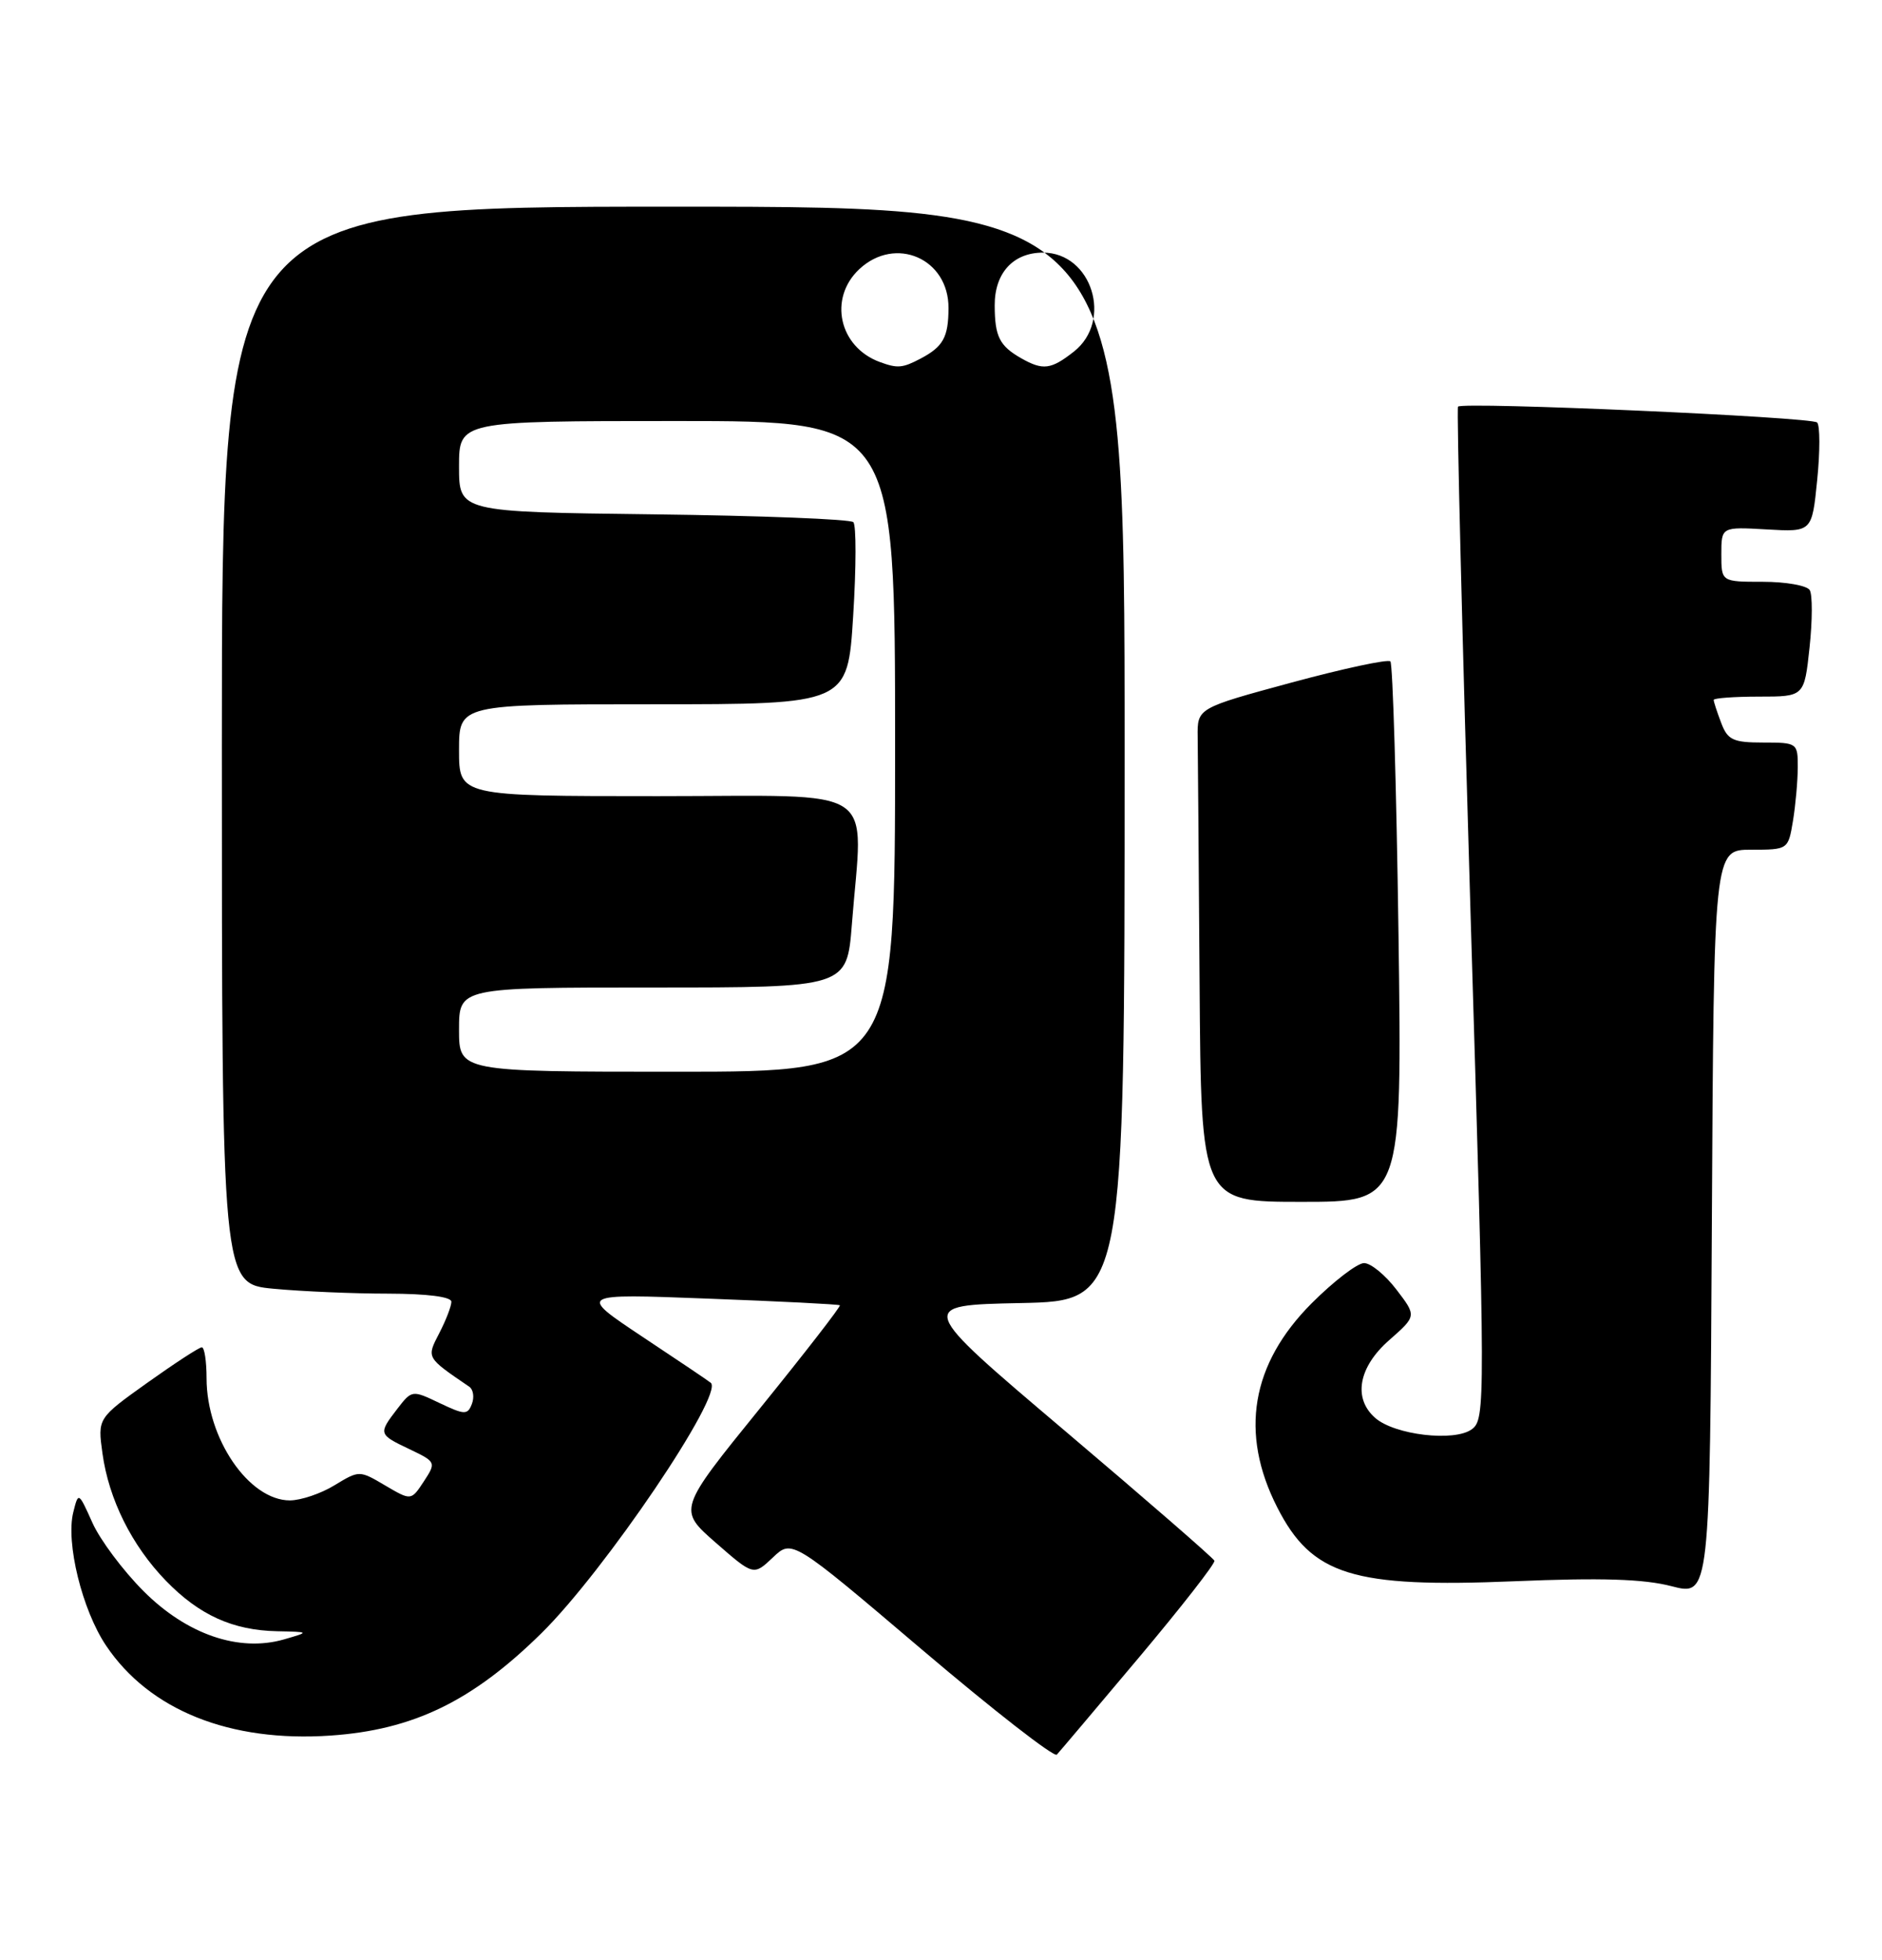 <?xml version="1.0" encoding="UTF-8" standalone="no"?>
<!DOCTYPE svg PUBLIC "-//W3C//DTD SVG 1.1//EN" "http://www.w3.org/Graphics/SVG/1.1/DTD/svg11.dtd" >
<svg xmlns="http://www.w3.org/2000/svg" xmlns:xlink="http://www.w3.org/1999/xlink" version="1.1" viewBox="0 0 246 256">
 <g >
 <path fill="currentColor"
d=" M 148.89 216.50 C 154.44 209.90 158.87 204.22 158.74 203.88 C 158.61 203.54 149.80 195.89 139.16 186.88 C 119.82 170.50 119.82 170.50 133.41 170.22 C 147.00 169.94 147.00 169.94 147.00 98.47 C 147.00 27.00 147.00 27.00 88.00 27.00 C 29.00 27.00 29.00 27.00 29.00 97.36 C 29.00 167.71 29.00 167.71 35.75 168.35 C 39.46 168.70 46.21 168.99 50.75 168.99 C 55.84 169.00 59.00 169.40 59.00 170.05 C 59.00 170.63 58.29 172.47 57.42 174.15 C 55.74 177.40 55.68 177.29 61.34 181.15 C 61.86 181.51 62.02 182.52 61.68 183.40 C 61.12 184.85 60.74 184.84 57.45 183.28 C 53.88 181.57 53.83 181.58 51.94 184.03 C 49.43 187.30 49.45 187.37 53.53 189.31 C 57.00 190.97 57.03 191.03 55.40 193.52 C 53.74 196.04 53.74 196.04 50.35 194.05 C 46.98 192.06 46.96 192.06 43.73 194.02 C 41.96 195.11 39.33 195.99 37.90 196.00 C 32.53 196.00 27.00 187.90 27.00 180.03 C 27.00 177.81 26.72 176.00 26.38 176.00 C 26.03 176.00 22.83 178.09 19.26 180.63 C 12.76 185.27 12.76 185.27 13.39 189.84 C 14.22 195.86 17.22 201.89 21.69 206.50 C 26.04 210.98 30.43 212.97 36.22 213.09 C 40.50 213.18 40.50 213.18 37.11 214.16 C 31.22 215.85 24.41 213.51 18.76 207.85 C 16.09 205.18 13.08 201.16 12.08 198.92 C 10.26 194.87 10.25 194.87 9.58 197.54 C 8.58 201.53 10.74 210.31 13.86 214.96 C 19.53 223.41 30.05 227.62 43.20 226.72 C 54.02 225.98 61.74 222.24 70.78 213.34 C 79.03 205.22 94.66 182.13 92.91 180.64 C 92.69 180.44 88.68 177.74 84.00 174.64 C 75.51 168.99 75.51 168.99 92.50 169.64 C 101.85 169.99 109.63 170.38 109.78 170.51 C 109.94 170.63 105.24 176.69 99.34 183.97 C 88.61 197.20 88.61 197.20 93.55 201.52 C 98.50 205.84 98.50 205.84 101.02 203.46 C 103.53 201.07 103.53 201.07 120.51 215.49 C 129.85 223.42 137.78 229.59 138.14 229.21 C 138.50 228.82 143.34 223.10 148.89 216.50 Z  M 228.88 111.00 C 233.72 111.00 233.74 110.98 234.36 107.25 C 234.70 105.19 234.98 102.04 234.99 100.25 C 235.00 97.06 234.92 97.00 230.48 97.00 C 226.54 97.00 225.82 96.67 224.98 94.43 C 224.44 93.02 224.00 91.67 224.00 91.43 C 224.00 91.20 226.66 91.00 229.92 91.00 C 235.84 91.00 235.84 91.00 236.53 84.58 C 236.91 81.05 236.92 77.67 236.55 77.08 C 236.18 76.49 233.43 76.00 230.44 76.00 C 225.00 76.00 225.00 76.00 225.00 72.41 C 225.00 68.82 225.00 68.82 230.93 69.16 C 236.85 69.50 236.85 69.50 237.53 62.69 C 237.91 58.95 237.90 55.57 237.52 55.19 C 236.80 54.47 191.19 52.46 190.58 53.12 C 190.39 53.33 191.13 83.17 192.22 119.43 C 194.16 183.43 194.17 185.40 192.38 186.71 C 190.11 188.37 182.30 187.46 179.75 185.22 C 176.83 182.66 177.56 178.59 181.59 175.06 C 185.17 171.91 185.17 171.91 182.53 168.46 C 181.08 166.56 179.18 165.00 178.30 165.00 C 177.42 165.00 174.34 167.36 171.45 170.25 C 163.53 178.18 162.01 187.21 166.95 196.91 C 171.48 205.79 176.81 207.44 197.99 206.56 C 209.29 206.09 214.86 206.26 218.50 207.21 C 223.50 208.50 223.50 208.50 223.76 159.75 C 224.02 111.00 224.02 111.00 228.88 111.00 Z  M 182.80 121.99 C 182.53 102.74 182.05 86.72 181.74 86.40 C 181.42 86.08 175.61 87.33 168.83 89.16 C 156.50 92.50 156.50 92.50 156.55 96.25 C 156.58 98.31 156.69 112.82 156.80 128.50 C 157.00 157.00 157.00 157.00 170.14 157.00 C 183.28 157.00 183.28 157.00 182.80 121.99 Z  M 60.00 134.50 C 60.00 129.00 60.00 129.00 85.35 129.00 C 110.70 129.00 110.70 129.00 111.35 120.75 C 112.79 102.22 115.48 104.00 86.00 104.00 C 60.00 104.00 60.00 104.00 60.00 98.00 C 60.00 92.00 60.00 92.00 85.40 92.00 C 110.80 92.00 110.80 92.00 111.52 80.46 C 111.92 74.11 111.93 68.59 111.54 68.21 C 111.15 67.82 99.40 67.36 85.42 67.19 C 60.00 66.88 60.00 66.88 60.00 60.94 C 60.00 55.00 60.00 55.00 88.50 55.00 C 117.00 55.00 117.00 55.00 117.00 97.50 C 117.00 140.00 117.00 140.00 88.50 140.00 C 60.00 140.00 60.00 140.00 60.00 134.50 Z  M 115.00 47.29 C 109.67 45.33 108.26 38.98 112.31 35.17 C 117.04 30.74 124.02 33.78 123.98 40.25 C 123.97 44.06 123.28 45.29 120.32 46.85 C 117.96 48.09 117.31 48.14 115.00 47.29 Z  M 133.50 46.81 C 130.65 45.19 130.03 43.97 130.02 39.90 C 130.00 35.67 132.44 33.00 136.33 33.00 C 142.72 33.00 145.50 41.89 140.37 45.93 C 137.38 48.28 136.33 48.41 133.50 46.81 Z "/>
</g>
</svg>